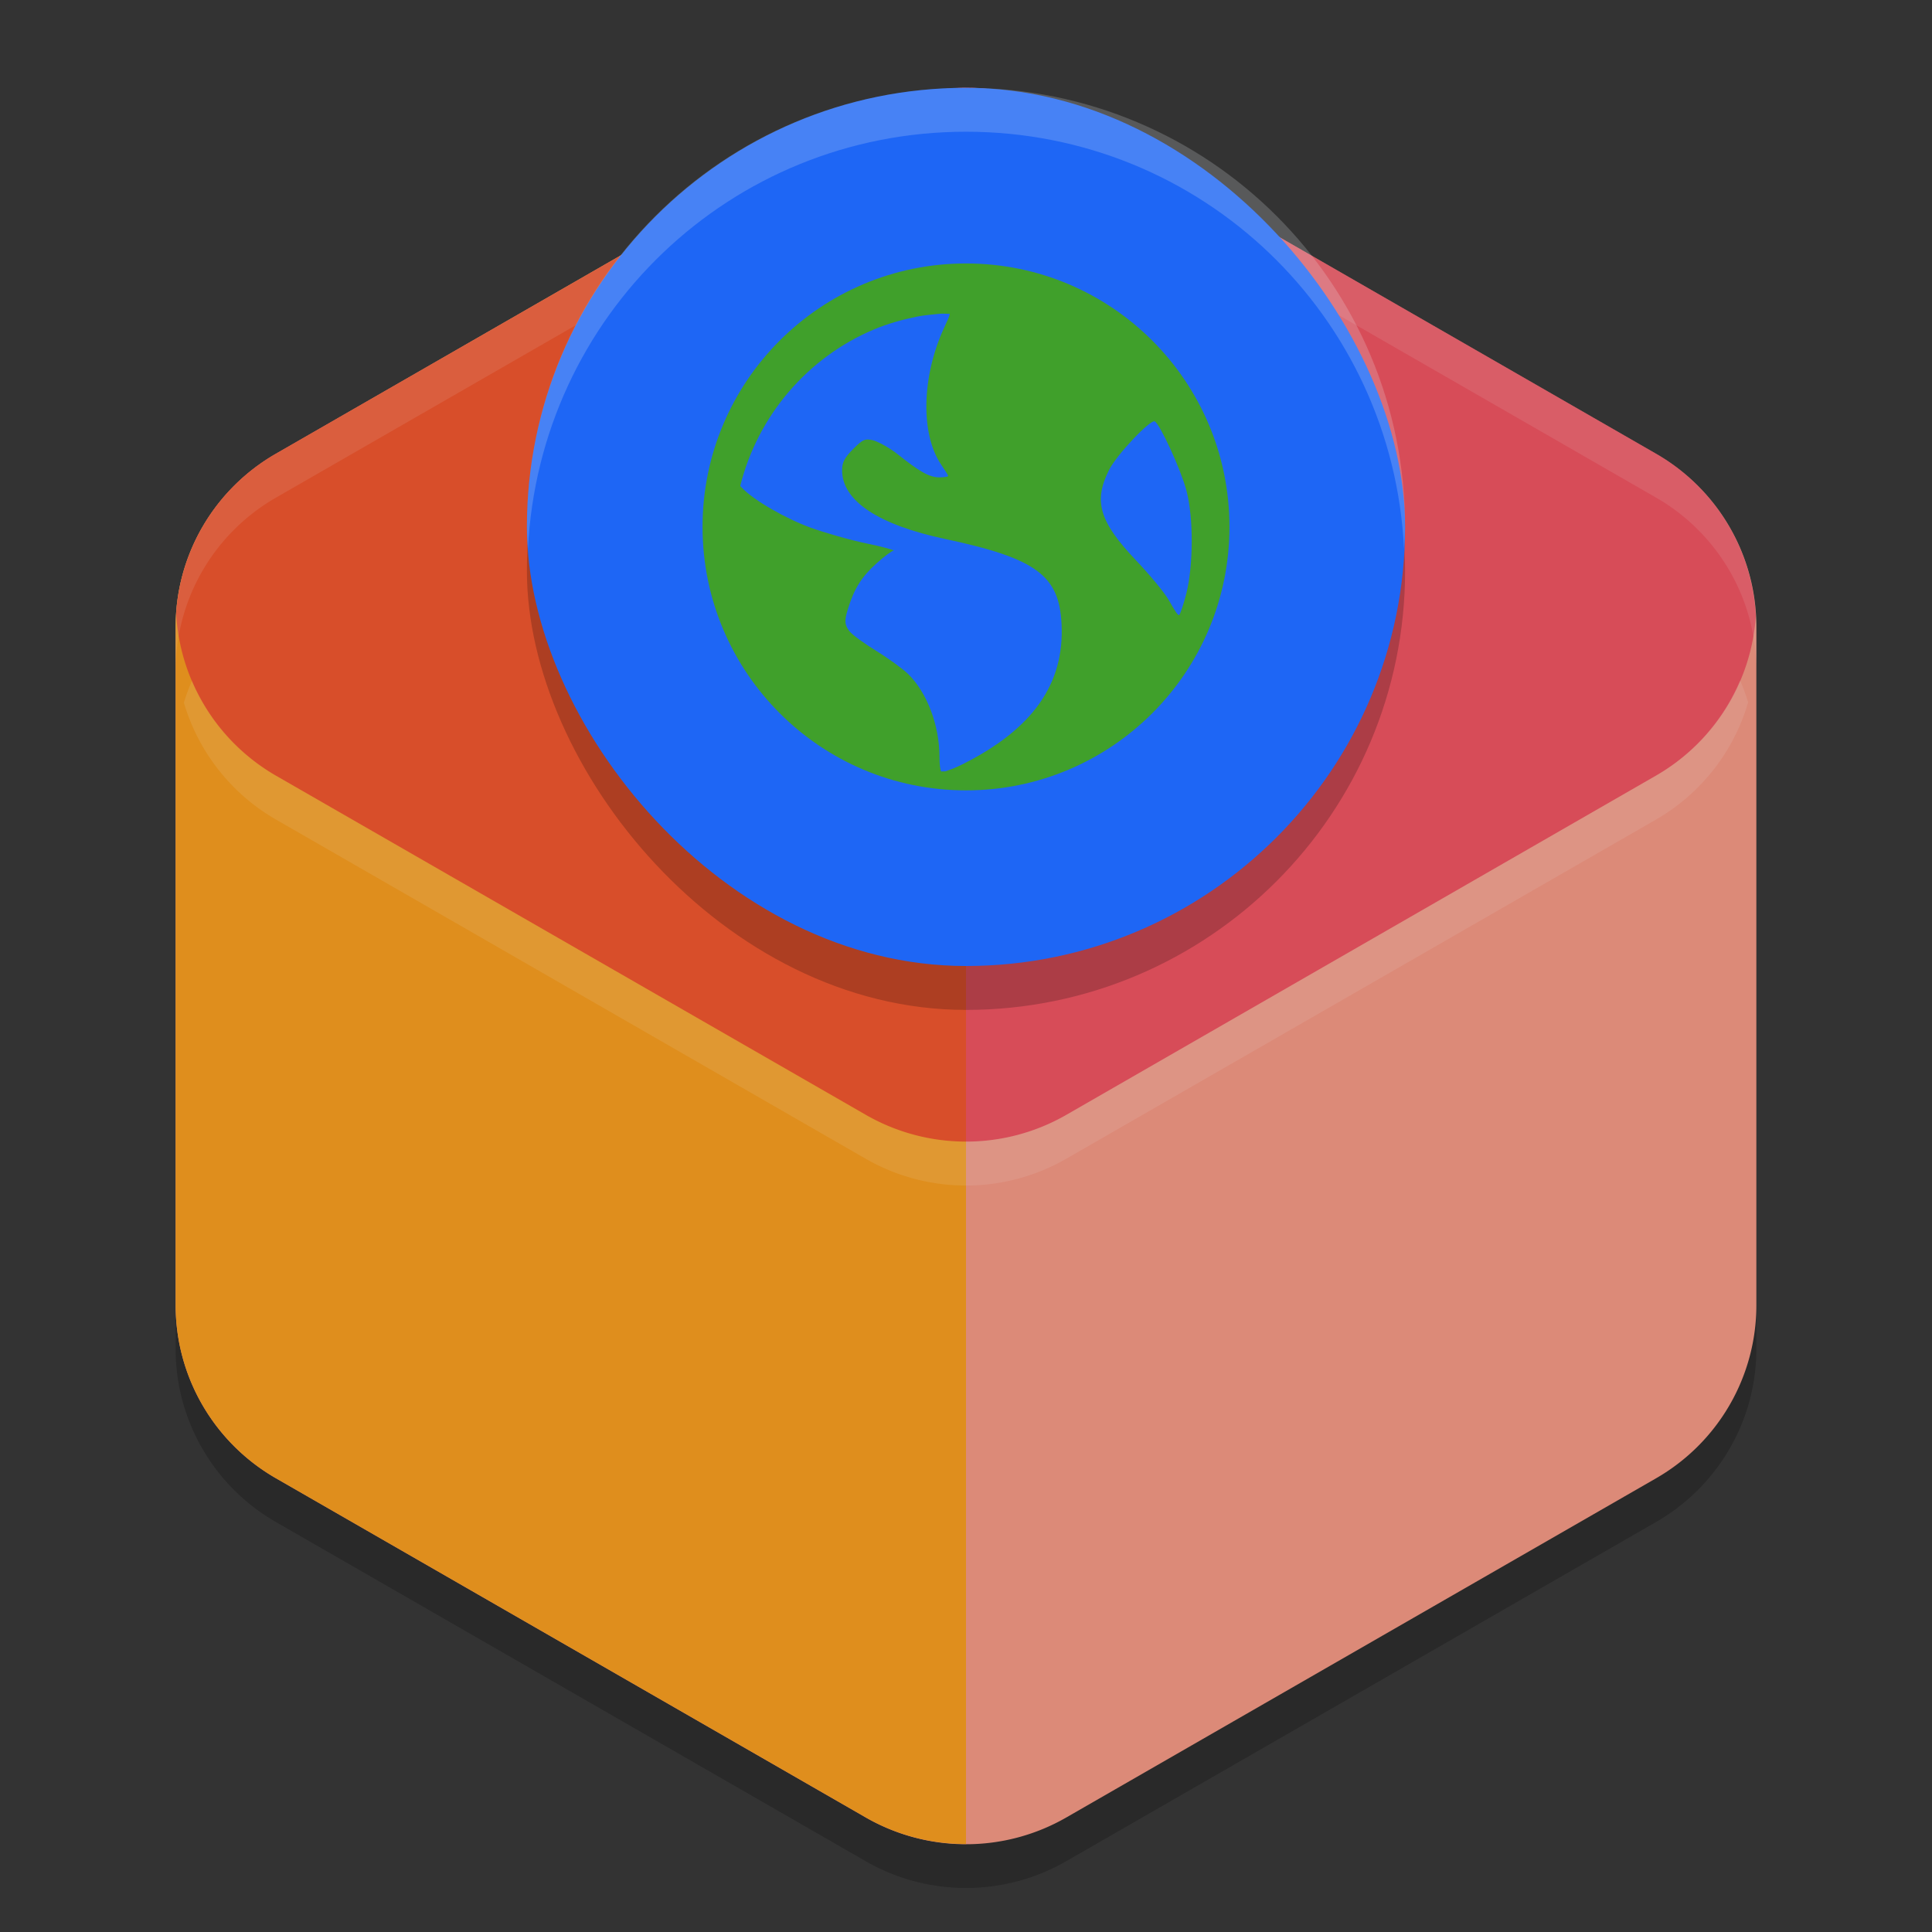 <svg xmlns="http://www.w3.org/2000/svg" width="22" height="22" version="1">
 <rect width="100%" height="100%" fill="#333333" stroke="none"/>
 <path style="opacity:0.2" d="m 11.054,1.5 a 2.283,2.274 0 0 0 -1.196,0.303 l -6.717,3.863 A 2.283,2.274 0 0 0 2,7.636 v 7.726 a 2.283,2.274 0 0 0 1.141,1.969 l 6.717,3.863 a 2.283,2.274 0 0 0 2.283,0 l 6.717,-3.863 A 2.283,2.274 0 0 0 20,15.363 V 7.636 a 2.283,2.274 0 0 0 -1.142,-1.97 l -6.717,-3.863 a 2.283,2.274 0 0 0 -1.088,-0.303 z"/>
 <path style="fill:#dc8a78" d="m 11.054,1 v 9.75e-4 A 2.283,2.274 0 0 0 9.858,1.304 L 3.142,5.167 A 2.283,2.274 0 0 0 2,7.137 v 7.727 a 2.283,2.274 0 0 0 1.142,1.969 l 6.717,3.863 a 2.283,2.274 0 0 0 2.283,0 l 6.717,-3.863 A 2.283,2.274 0 0 0 20,14.863 V 7.137 a 2.283,2.274 0 0 0 -1.142,-1.97 l -6.717,-3.863 a 2.283,2.274 0 0 0 -1.088,-0.304 z"/>
 <path style="fill:#df8e1d" d="M 11,1.002 A 2.283,2.274 0 0 0 9.858,1.304 L 3.142,5.167 A 2.283,2.274 0 0 0 2,7.137 v 7.727 a 2.283,2.274 0 0 0 1.142,1.969 L 9.858,20.695 A 2.283,2.274 0 0 0 11,20.998 Z"/>
 <path style="opacity:0.5;fill:#d20f39" d="M 11.055,1 A 2.283,2.274 0 0 0 9.859,1.305 L 3.141,5.166 A 2.283,2.274 0 0 0 2.006,6.986 2.283,2.274 0 0 0 3.141,8.832 l 6.719,3.863 a 2.283,2.274 0 0 0 2.283,0 L 18.857,8.832 A 2.283,2.274 0 0 0 19.994,7.014 2.283,2.274 0 0 0 18.857,5.166 L 12.143,1.305 a 2.283,2.274 0 0 0 -1.088,-0.305 z"/>
 <path style="opacity:0.1;fill:#eff1f5" d="m 11.053,1.001 a 2.283,2.274 0 0 0 -1.195,0.303 l -6.717,3.863 A 2.283,2.274 0 0 0 2,7.137 v 0.5 a 2.283,2.274 0 0 1 1.142,-1.97 l 6.717,-3.863 a 2.283,2.274 0 0 1 1.195,-0.303 2.283,2.274 0 0 1 1.088,0.303 l 6.717,3.863 A 2.283,2.274 0 0 1 20,7.637 v -0.5 a 2.283,2.274 0 0 0 -1.141,-1.97 l -6.717,-3.863 a 2.283,2.274 0 0 0 -1.088,-0.303 z"/>
 <path style="opacity:0.1;fill:#eff1f5" d="M 19.814,7.747 A 2.283,2.274 0 0 1 18.858,8.832 l -6.717,3.863 a 2.283,2.274 0 0 1 -2.283,0 L 3.142,8.832 A 2.283,2.274 0 0 1 2.186,7.752 2.283,2.274 0 0 0 2.094,8.001 2.283,2.274 0 0 0 3.142,9.332 L 9.858,13.195 a 2.283,2.274 0 0 0 2.283,0 l 6.717,-3.863 a 2.283,2.274 0 0 0 1.048,-1.335 2.283,2.274 0 0 0 -0.092,-0.25 z"/>
 <rect style="opacity:0.2" width="10" height="10" x="6" y="1.5" rx="5" ry="5"/>
 <rect style="fill:#1e66f5" width="10" height="10" x="6" y="1" rx="5" ry="5"/>
 <path style="fill:#40a02b" d="m 11,3 c -1.657,0 -3,1.343 -3,3 0,1.657 1.343,3 3,3 1.657,0 3,-1.343 3,-3 0,-1.657 -1.343,-3 -3,-3 z m -0.301,0.573 c 0.035,-0.004 0.079,0.002 0.115,0 0.004,0.017 -0.025,0.076 -0.065,0.163 -0.254,0.555 -0.268,1.205 -0.033,1.553 0.043,0.063 0.081,0.123 0.081,0.131 0,0.008 -0.046,0.016 -0.098,0.016 -0.122,0 -0.238,-0.074 -0.474,-0.261 C 10.121,5.092 9.985,5.022 9.932,5.011 9.849,4.995 9.827,5.002 9.719,5.109 9.619,5.209 9.589,5.263 9.589,5.355 c 0,0.347 0.411,0.621 1.176,0.783 1.039,0.22 1.295,0.418 1.323,0.964 0.036,0.685 -0.329,1.201 -1.128,1.601 -0.095,0.048 -0.156,0.066 -0.196,0.081 -0.018,-0.002 -0.031,0.002 -0.049,0 -0.007,-0.021 -0.017,-0.07 -0.017,-0.163 0,-0.364 -0.143,-0.738 -0.359,-0.948 C 10.282,7.618 10.12,7.499 9.98,7.413 9.841,7.327 9.701,7.227 9.67,7.184 9.618,7.114 9.614,7.07 9.654,6.939 9.727,6.7 9.813,6.567 9.98,6.416 c 0.088,-0.079 0.176,-0.145 0.196,-0.146 0.019,-0.002 -0.112,-0.042 -0.31,-0.082 C 9.669,6.147 9.378,6.062 9.229,6.008 8.955,5.908 8.586,5.701 8.445,5.551 8.439,5.544 8.434,5.539 8.429,5.534 8.63,4.73 9.197,4.071 9.948,3.753 c 0.157,-0.066 0.32,-0.112 0.491,-0.147 0.085,-0.017 0.173,-0.024 0.261,-0.033 z m 2.451,1.225 c 0.061,0.038 0.293,0.54 0.359,0.784 0.085,0.316 0.079,0.862 0,1.176 -0.03,0.119 -0.068,0.231 -0.081,0.245 -0.013,0.014 -0.06,-0.066 -0.115,-0.163 -0.055,-0.097 -0.23,-0.304 -0.376,-0.458 C 12.517,5.94 12.451,5.709 12.627,5.355 c 0.089,-0.179 0.476,-0.585 0.523,-0.556 z"/>
 <path style="opacity:0.2;fill:#eff1f5" d="m 11,1 c -2.77,0 -5,2.23 -5,5 0,0.085 0.008,0.166 0.012,0.25 0.13,-2.652 2.303,-4.75 4.988,-4.75 2.685,0 4.858,2.098 4.988,4.75 C 15.992,6.166 16,6.085 16,6 c 0,-2.77 -2.23,-5 -5,-5 z"/>
</svg>
